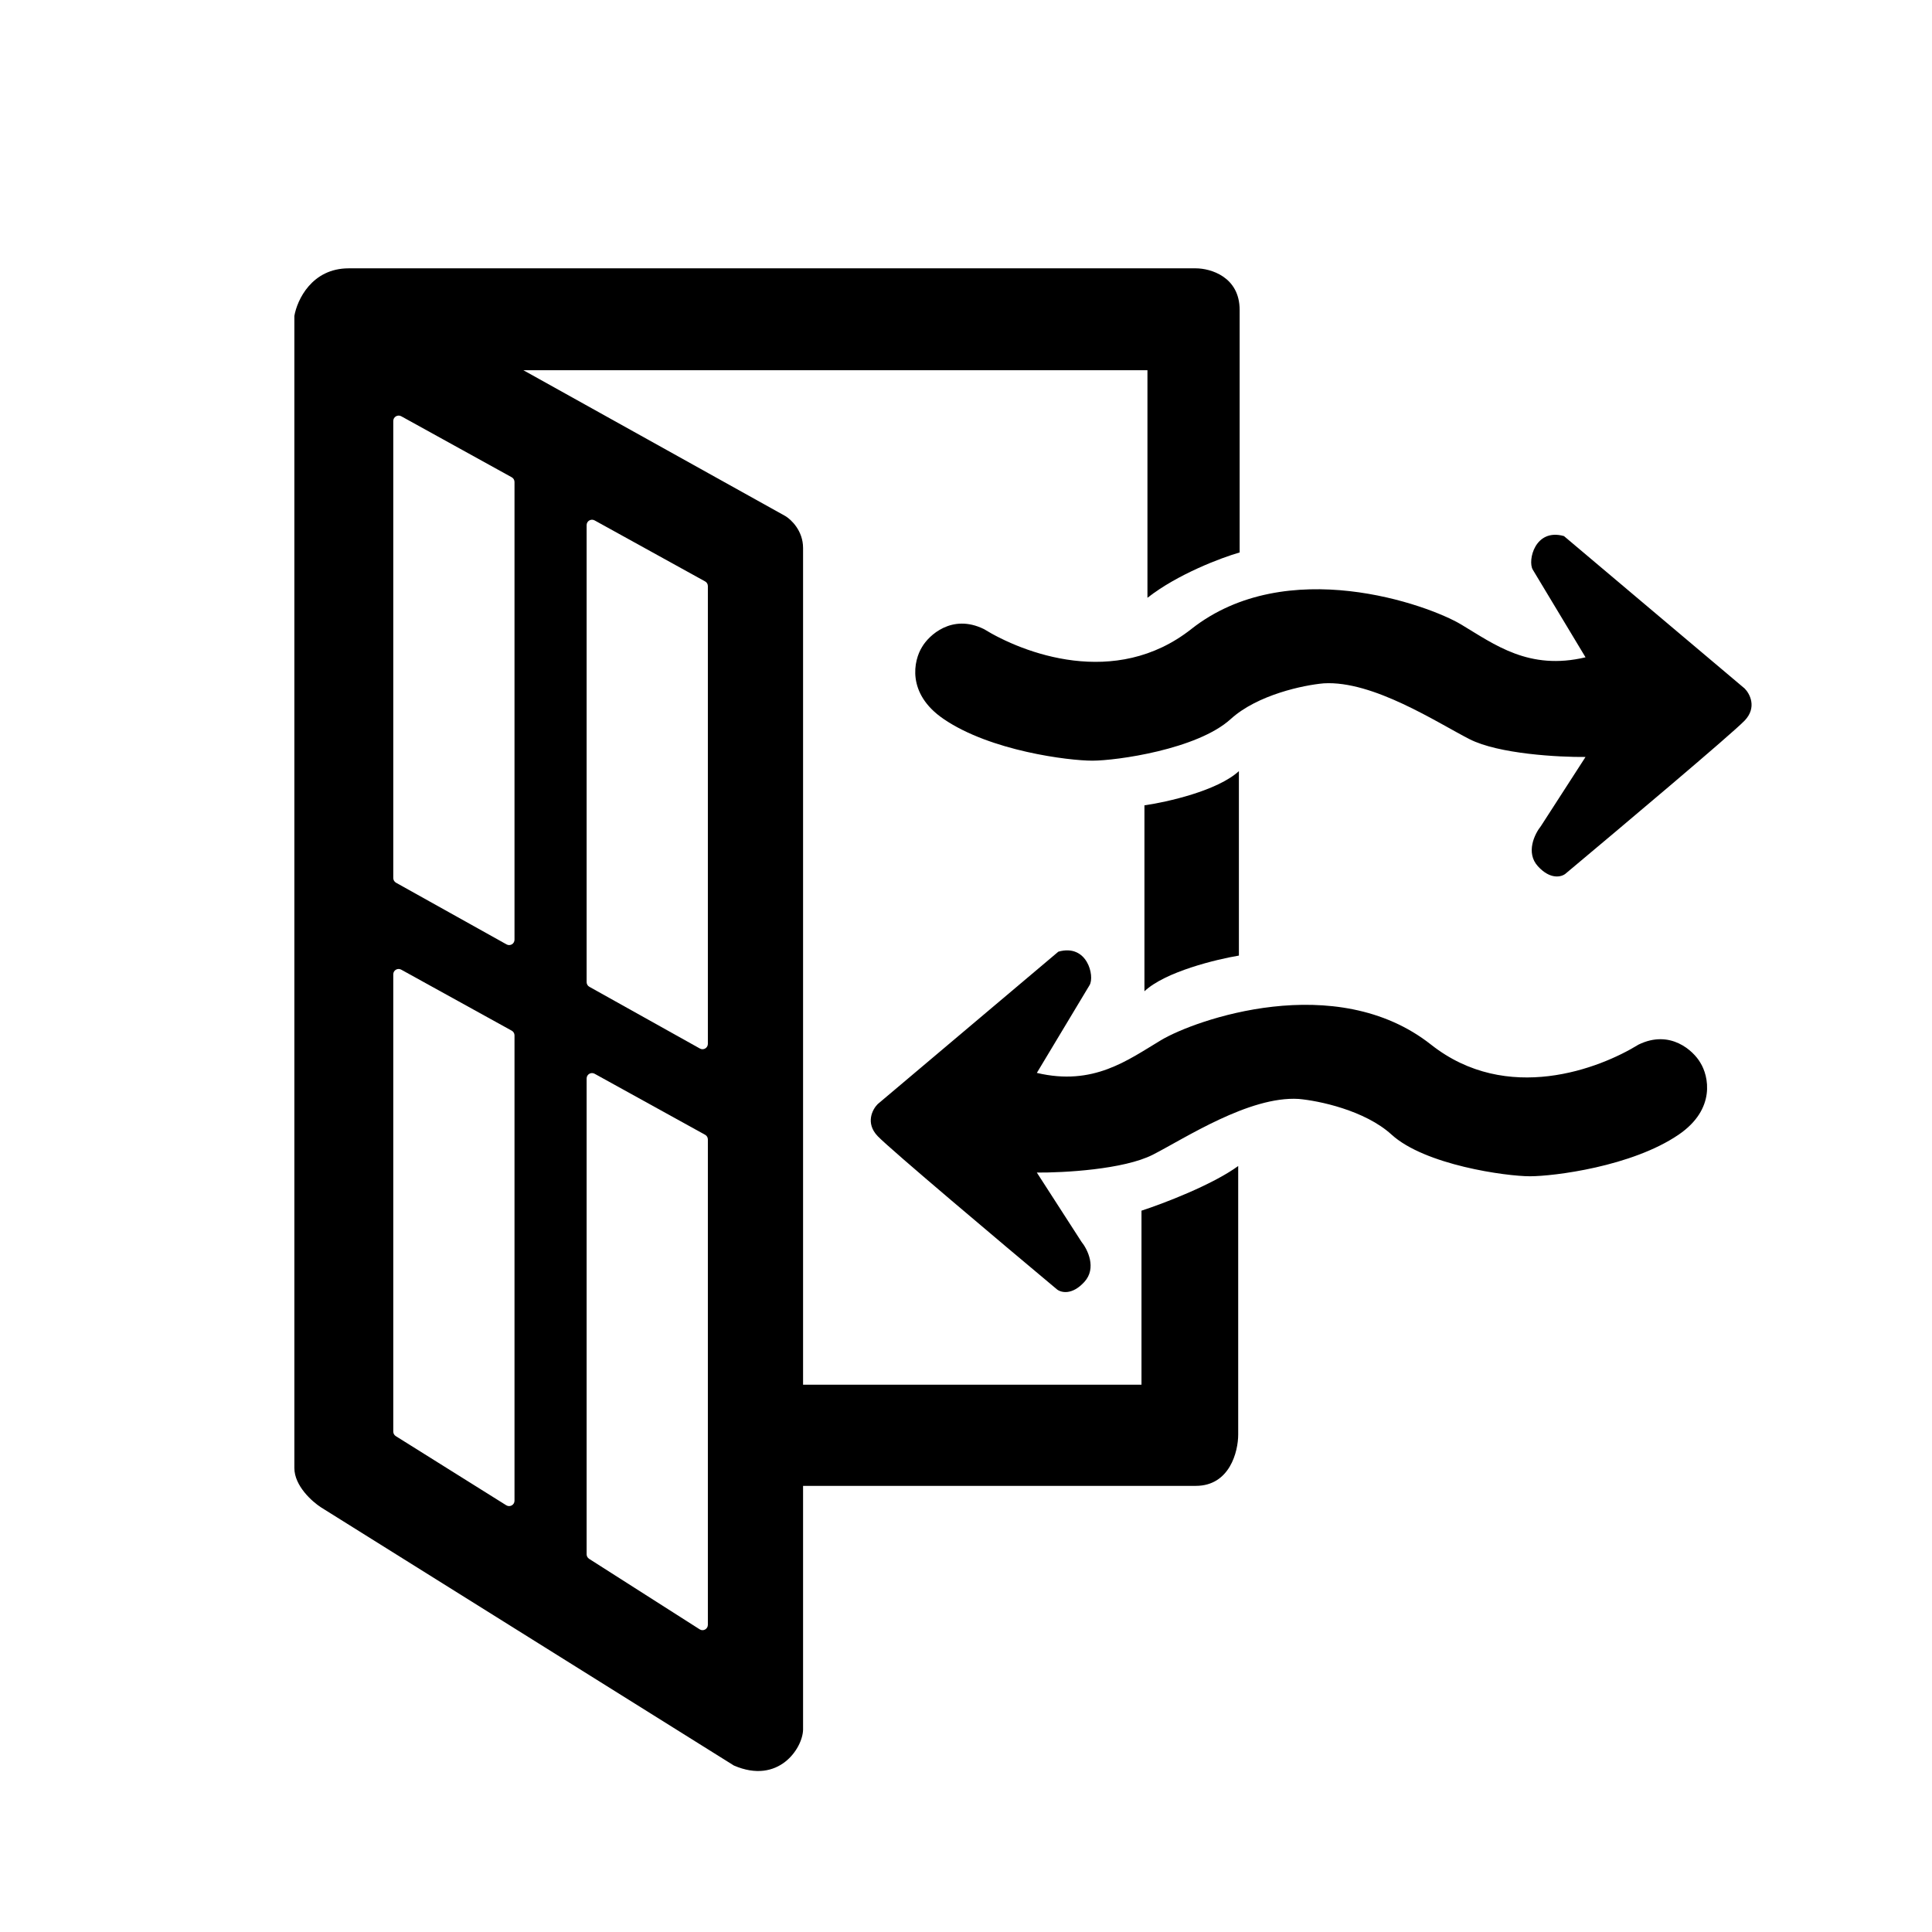 <svg focusable="false" viewBox="0 0 36 36" fill="none" xmlns="http://www.w3.org/2000/svg">
<path fill-rule="evenodd" clip-rule="evenodd" d="M22.282 5H6.497C5.809 5 5.536 5.591 5.485 5.887V27.354C5.485 27.687 5.817 27.982 5.984 28.089L13.675 32.898C14.507 33.258 14.955 32.579 14.964 32.232V27.687H22.282C22.914 27.687 23.072 27.049 23.072 26.73V21.727C22.584 22.082 21.667 22.43 21.27 22.559V25.802H14.964V10.211C14.964 9.889 14.742 9.68 14.632 9.615L9.753 6.899H21.381V11.139C21.946 10.696 22.762 10.391 23.099 10.294V5.776C23.099 5.155 22.554 5 22.282 5ZM9.535 8.893L7.476 7.756C7.41 7.72 7.328 7.768 7.328 7.844V16.361C7.328 16.397 7.348 16.43 7.379 16.448L9.438 17.597C9.505 17.635 9.587 17.587 9.587 17.51V8.981C9.587 8.944 9.567 8.911 9.535 8.893ZM11.08 9.697L13.139 10.834C13.171 10.851 13.19 10.885 13.19 10.921V19.451C13.19 19.527 13.108 19.575 13.042 19.538L10.983 18.388C10.951 18.371 10.931 18.337 10.931 18.301V9.784C10.931 9.708 11.013 9.66 11.08 9.697ZM9.535 19.205L7.476 18.068C7.41 18.031 7.328 18.079 7.328 18.155V26.675C7.328 26.71 7.346 26.742 7.375 26.76L9.434 28.049C9.501 28.09 9.587 28.042 9.587 27.964V19.292C9.587 19.256 9.567 19.222 9.535 19.205ZM11.08 20.008L13.139 21.145C13.171 21.162 13.19 21.196 13.19 21.232V30.276C13.19 30.355 13.103 30.403 13.037 30.36L10.978 29.047C10.949 29.028 10.931 28.997 10.931 28.962V20.095C10.931 20.019 11.013 19.971 11.08 20.008Z" fill="black"/>
<path d="M22.199 11.721C20.779 12.841 19.053 12.165 18.332 11.721C17.736 11.43 17.306 11.841 17.182 12.054C17.025 12.303 16.885 12.922 17.584 13.398C18.457 13.994 19.912 14.174 20.355 14.174C20.799 14.174 22.309 13.966 22.933 13.398C23.432 12.944 24.296 12.765 24.666 12.733C25.586 12.678 26.784 13.468 27.382 13.773C27.925 14.05 29.049 14.11 29.544 14.105L28.712 15.394C28.597 15.537 28.424 15.887 28.657 16.142C28.89 16.397 29.096 16.341 29.17 16.281C30.186 15.431 32.277 13.67 32.51 13.426C32.742 13.182 32.606 12.927 32.51 12.83L29.142 9.989C28.601 9.837 28.463 10.446 28.56 10.613L29.544 12.248C28.491 12.498 27.853 12.012 27.229 11.638C26.606 11.264 23.973 10.322 22.199 11.721Z" fill="black"/>
<path d="M26.665 19.465C28.084 20.585 29.811 19.909 30.531 19.465C31.127 19.174 31.557 19.585 31.681 19.798C31.839 20.047 31.978 20.665 31.28 21.142C30.407 21.738 28.951 21.918 28.508 21.918C28.064 21.918 26.554 21.71 25.93 21.142C25.431 20.687 24.567 20.509 24.198 20.477C23.278 20.421 22.079 21.211 21.482 21.516C20.938 21.793 19.814 21.853 19.32 21.849L20.151 23.138C20.267 23.281 20.439 23.631 20.206 23.886C19.974 24.141 19.768 24.085 19.694 24.025C18.677 23.175 16.587 21.414 16.354 21.17C16.121 20.926 16.257 20.671 16.354 20.574L19.721 17.733C20.262 17.58 20.401 18.19 20.303 18.356L19.32 19.992C20.373 20.241 21.01 19.756 21.634 19.382C22.258 19.008 24.891 18.065 26.665 19.465Z" fill="black"/>
<path d="M23.085 14.369C22.686 14.735 21.746 14.946 21.325 15.006V18.471C21.713 18.105 22.67 17.875 23.085 17.806V14.369Z" fill="black"/>
</svg>
